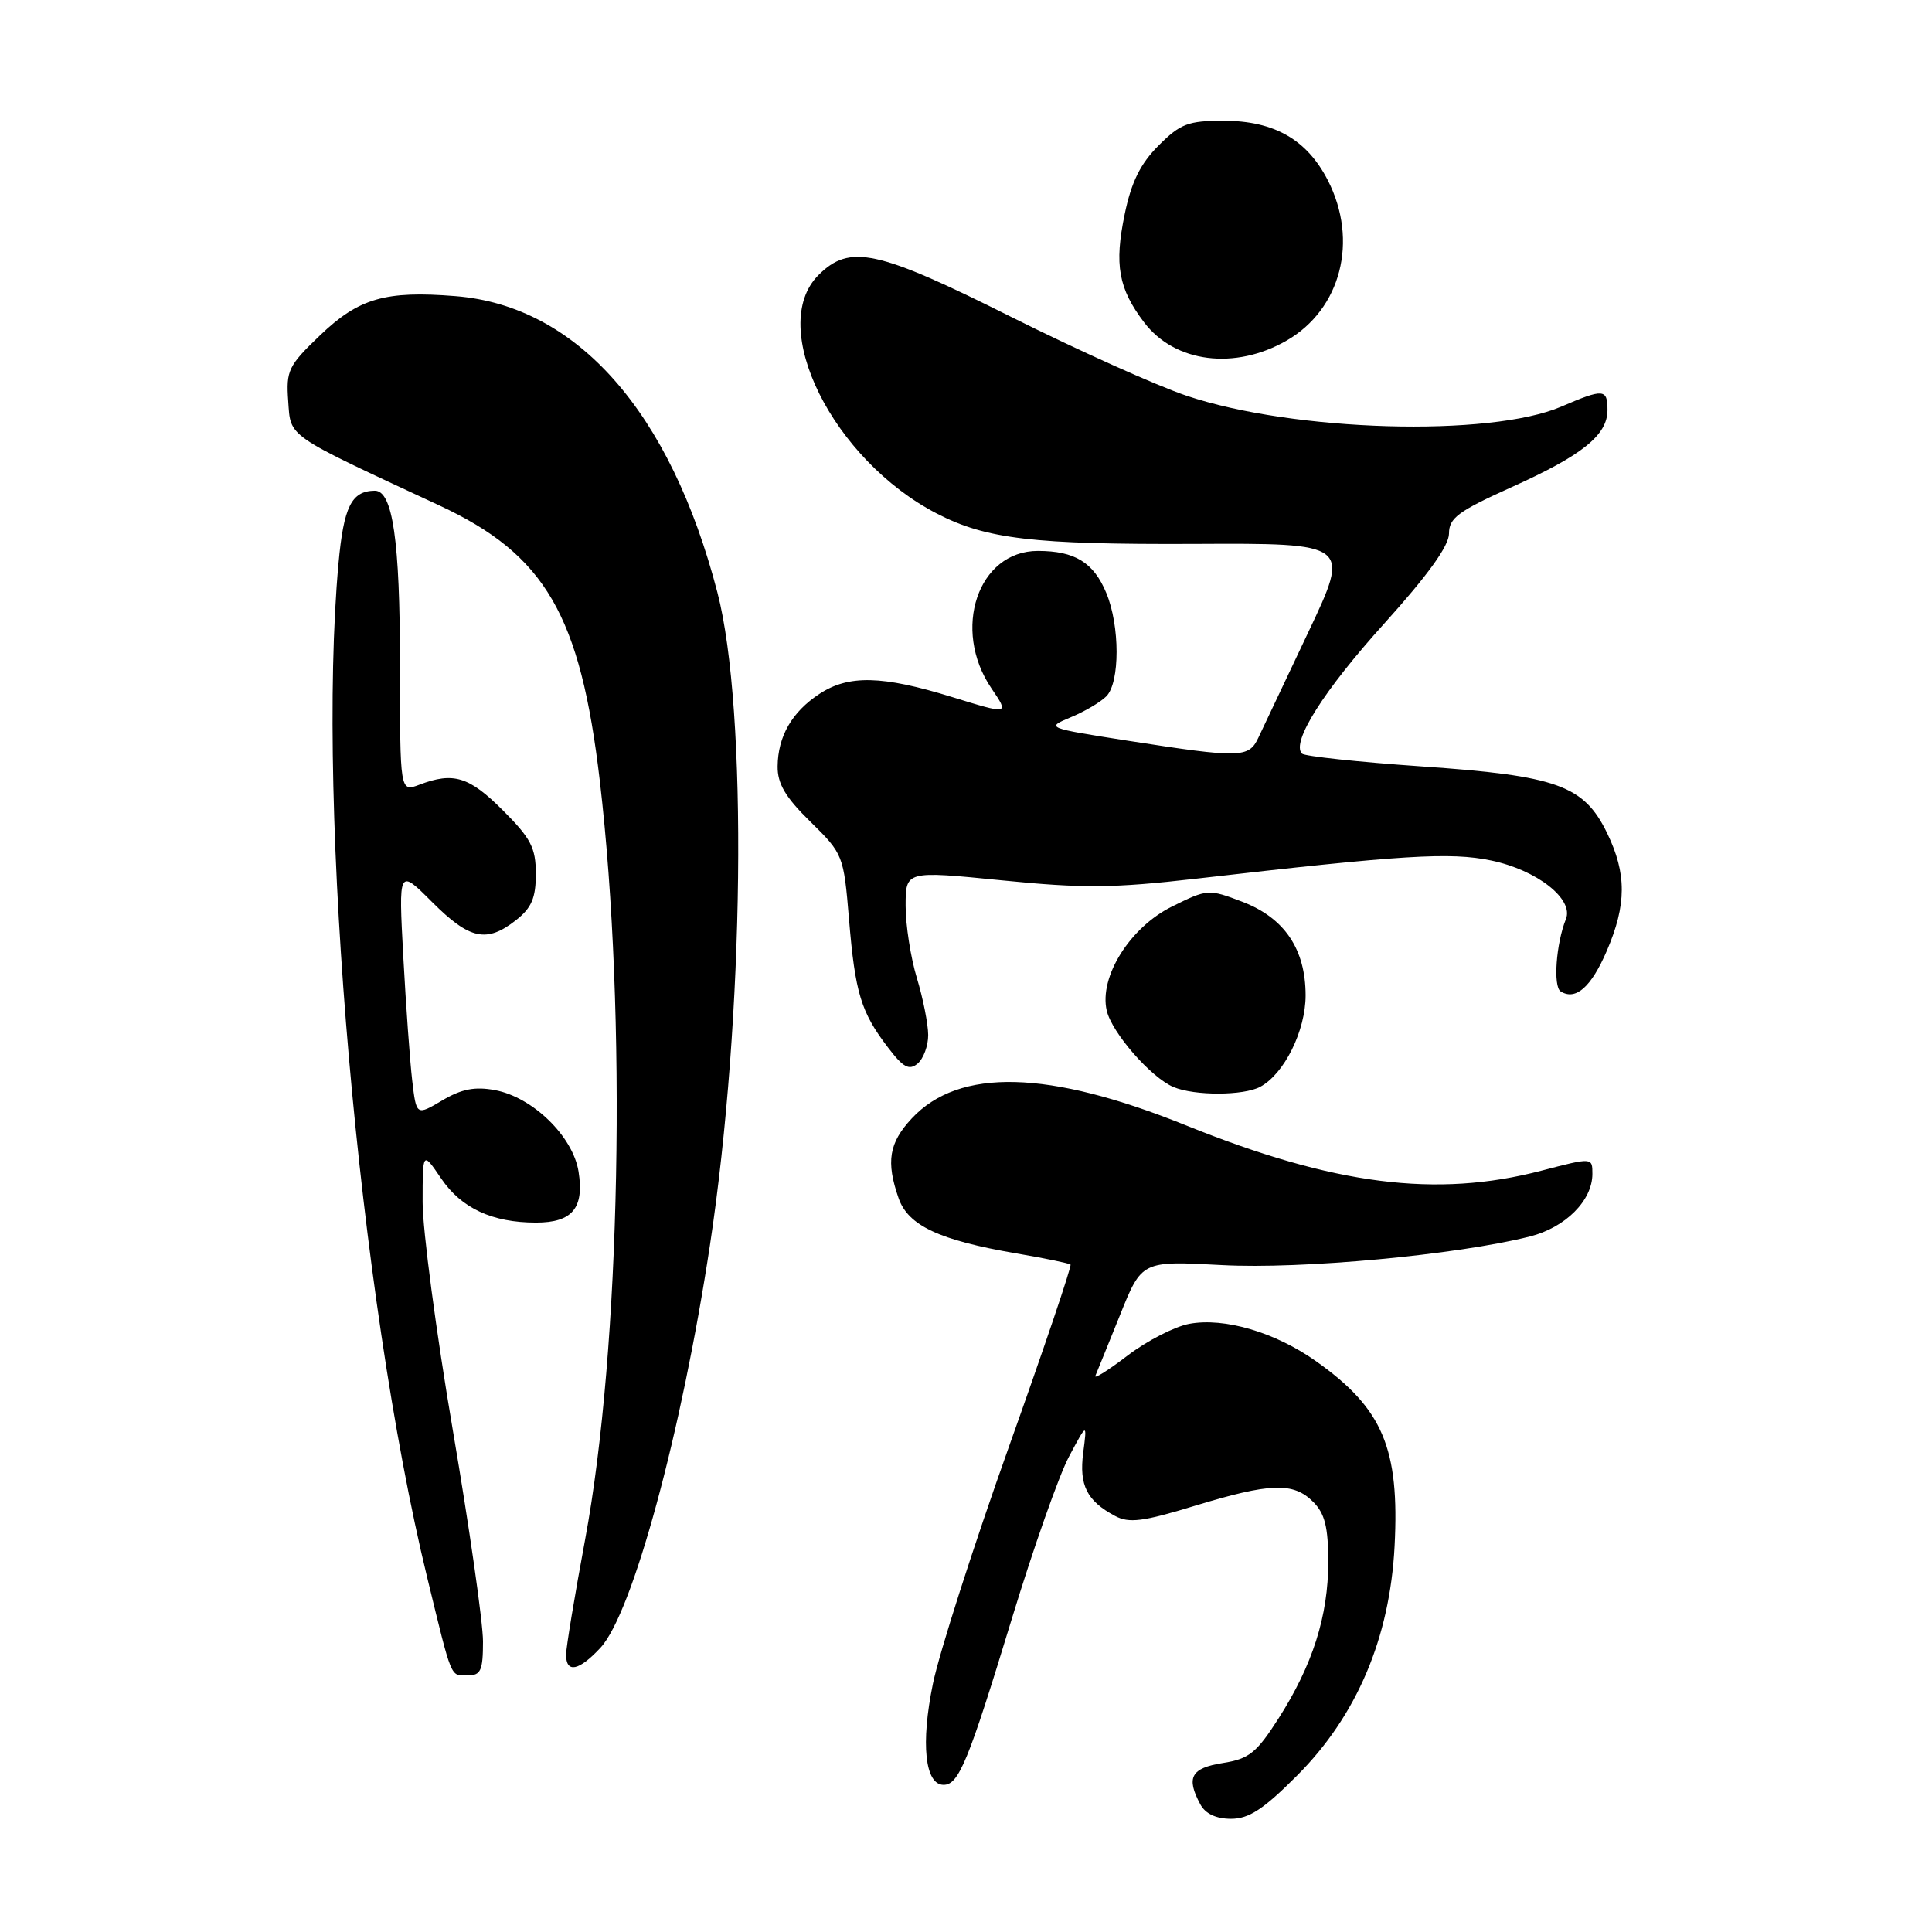 <?xml version="1.0" encoding="UTF-8" standalone="no"?>
<!DOCTYPE svg PUBLIC "-//W3C//DTD SVG 1.1//EN" "http://www.w3.org/Graphics/SVG/1.1/DTD/svg11.dtd" >
<svg xmlns="http://www.w3.org/2000/svg" xmlns:xlink="http://www.w3.org/1999/xlink" version="1.1" viewBox="0 0 256 256">
 <g >
 <path fill="currentColor"
d=" M 171.89 235.25 C 179.79 227.33 184.16 217.03 184.79 204.87 C 185.46 191.92 183.23 186.65 174.44 180.41 C 169.01 176.54 162.24 174.54 157.56 175.42 C 155.63 175.79 151.96 177.67 149.41 179.62 C 146.87 181.56 144.94 182.77 145.14 182.31 C 145.34 181.85 146.80 178.23 148.40 174.27 C 151.29 167.06 151.29 167.06 161.90 167.63 C 172.44 168.20 193.01 166.29 202.72 163.84 C 207.43 162.65 211.00 159.08 211.00 155.55 C 211.00 153.36 211.00 153.36 204.25 155.12 C 190.31 158.76 176.76 157.03 157.16 149.12 C 138.95 141.77 127.11 141.46 120.82 148.19 C 117.79 151.44 117.38 153.92 119.07 158.77 C 120.34 162.40 124.45 164.33 134.66 166.08 C 138.42 166.72 141.66 167.39 141.85 167.56 C 142.04 167.72 138.36 178.60 133.68 191.72 C 129.00 204.85 124.47 218.96 123.62 223.09 C 121.98 231.03 122.56 236.50 125.03 236.50 C 127.04 236.50 128.29 233.47 134.07 214.50 C 136.92 205.15 140.33 195.47 141.65 193.00 C 144.05 188.50 144.05 188.50 143.53 192.50 C 142.97 196.81 144.02 198.88 147.75 200.87 C 149.60 201.86 151.44 201.63 158.30 199.53 C 168.32 196.48 171.37 196.37 174.00 199.00 C 175.55 200.55 176.00 202.33 176.00 206.97 C 176.00 214.13 173.93 220.64 169.40 227.72 C 166.49 232.27 165.51 233.06 162.02 233.61 C 157.82 234.28 157.14 235.52 159.04 239.07 C 159.71 240.33 161.13 241.00 163.12 241.00 C 165.49 241.00 167.42 239.74 171.89 235.25 Z  M 64.00 217.49 C 64.00 215.01 62.20 202.41 60.00 189.50 C 57.80 176.59 56.00 162.99 56.00 159.28 C 56.00 152.54 56.00 152.54 58.46 156.16 C 61.14 160.10 65.22 162.00 71.03 162.00 C 75.83 162.00 77.43 160.08 76.66 155.24 C 75.92 150.58 70.60 145.39 65.60 144.45 C 62.93 143.95 61.17 144.29 58.60 145.81 C 55.17 147.84 55.17 147.84 54.62 143.17 C 54.32 140.60 53.79 133.23 53.44 126.79 C 52.81 115.07 52.81 115.07 57.27 119.54 C 62.24 124.50 64.48 124.98 68.37 121.93 C 70.44 120.30 71.00 118.99 71.00 115.80 C 71.00 112.34 70.35 111.09 66.63 107.37 C 62.16 102.90 60.08 102.26 55.57 103.98 C 53.00 104.95 53.00 104.95 53.00 88.12 C 53.00 71.63 52.04 64.98 49.65 65.02 C 46.57 65.06 45.54 67.13 44.85 74.69 C 41.90 107.14 47.57 171.92 56.60 209.00 C 59.95 222.76 59.64 222.00 61.97 222.00 C 63.71 222.00 64.00 221.36 64.00 217.49 Z  M 79.57 218.33 C 83.81 213.75 90.31 189.86 94.07 165.00 C 98.64 134.80 99.11 94.09 95.06 78.50 C 88.83 54.54 76.45 40.53 60.37 39.24 C 51.06 38.49 47.55 39.51 42.40 44.44 C 38.21 48.45 37.90 49.10 38.19 53.14 C 38.54 58.01 37.71 57.44 58.21 66.97 C 72.26 73.50 76.90 81.48 79.48 103.48 C 83.10 134.42 82.24 178.68 77.53 204.00 C 76.15 211.43 75.01 218.29 75.01 219.25 C 75.00 221.76 76.72 221.41 79.57 218.33 Z  M 166.98 144.01 C 170.16 142.31 173.00 136.59 173.00 131.88 C 172.99 125.75 170.20 121.63 164.62 119.49 C 160.13 117.78 160.00 117.79 155.28 120.13 C 149.72 122.89 145.61 129.45 146.65 133.92 C 147.34 136.86 152.52 142.79 155.50 144.04 C 158.30 145.21 164.77 145.19 166.98 144.01 Z  M 122.99 137.13 C 122.98 135.68 122.31 132.29 121.49 129.59 C 120.67 126.89 120.00 122.59 120.00 120.03 C 120.00 115.38 120.00 115.38 132.75 116.65 C 143.55 117.73 147.49 117.69 158.50 116.43 C 185.88 113.28 192.16 112.89 197.58 114.02 C 203.65 115.28 208.57 119.13 207.49 121.79 C 206.19 125.02 205.77 130.74 206.80 131.37 C 208.79 132.61 210.84 130.80 212.91 125.99 C 215.54 119.87 215.55 115.77 212.96 110.41 C 209.88 104.06 206.37 102.79 188.33 101.55 C 179.98 100.97 172.87 100.21 172.52 99.86 C 171.05 98.38 175.40 91.49 183.43 82.61 C 189.20 76.21 192.00 72.33 192.00 70.70 C 192.00 68.64 193.22 67.74 200.25 64.57 C 209.66 60.34 213.00 57.66 213.00 54.33 C 213.00 51.51 212.48 51.47 206.88 53.88 C 197.40 57.95 171.43 57.20 157.26 52.45 C 153.27 51.11 142.82 46.41 134.02 42.01 C 116.21 33.09 112.60 32.31 108.45 36.45 C 101.59 43.32 110.36 60.94 124.16 68.06 C 130.69 71.43 136.92 72.16 158.22 72.07 C 178.94 71.97 178.94 71.97 173.37 83.74 C 170.31 90.21 167.33 96.51 166.74 97.75 C 165.47 100.45 164.37 100.47 149.51 98.16 C 138.64 96.46 138.56 96.43 141.84 95.06 C 143.67 94.31 145.81 93.05 146.59 92.27 C 148.41 90.45 148.41 82.92 146.58 78.55 C 144.90 74.52 142.42 73.00 137.52 73.00 C 129.58 73.00 126.07 83.40 131.37 91.21 C 133.74 94.70 133.74 94.70 126.12 92.35 C 116.88 89.50 112.44 89.40 108.57 91.95 C 104.94 94.34 103.08 97.56 103.04 101.54 C 103.01 103.84 104.07 105.64 107.39 108.89 C 111.72 113.15 111.79 113.31 112.50 121.82 C 113.31 131.57 114.08 134.11 117.66 138.79 C 119.68 141.45 120.46 141.87 121.59 140.93 C 122.36 140.28 123.00 138.57 122.99 137.13 Z  M 170.50 45.12 C 177.69 40.97 180.03 31.89 175.96 23.92 C 173.19 18.50 168.85 16.01 162.15 16.00 C 157.43 16.00 156.41 16.39 153.52 19.28 C 151.11 21.69 149.91 24.11 149.03 28.37 C 147.63 35.09 148.20 38.24 151.61 42.73 C 155.68 48.07 163.64 49.08 170.50 45.12 Z "/>
</g>
</svg>